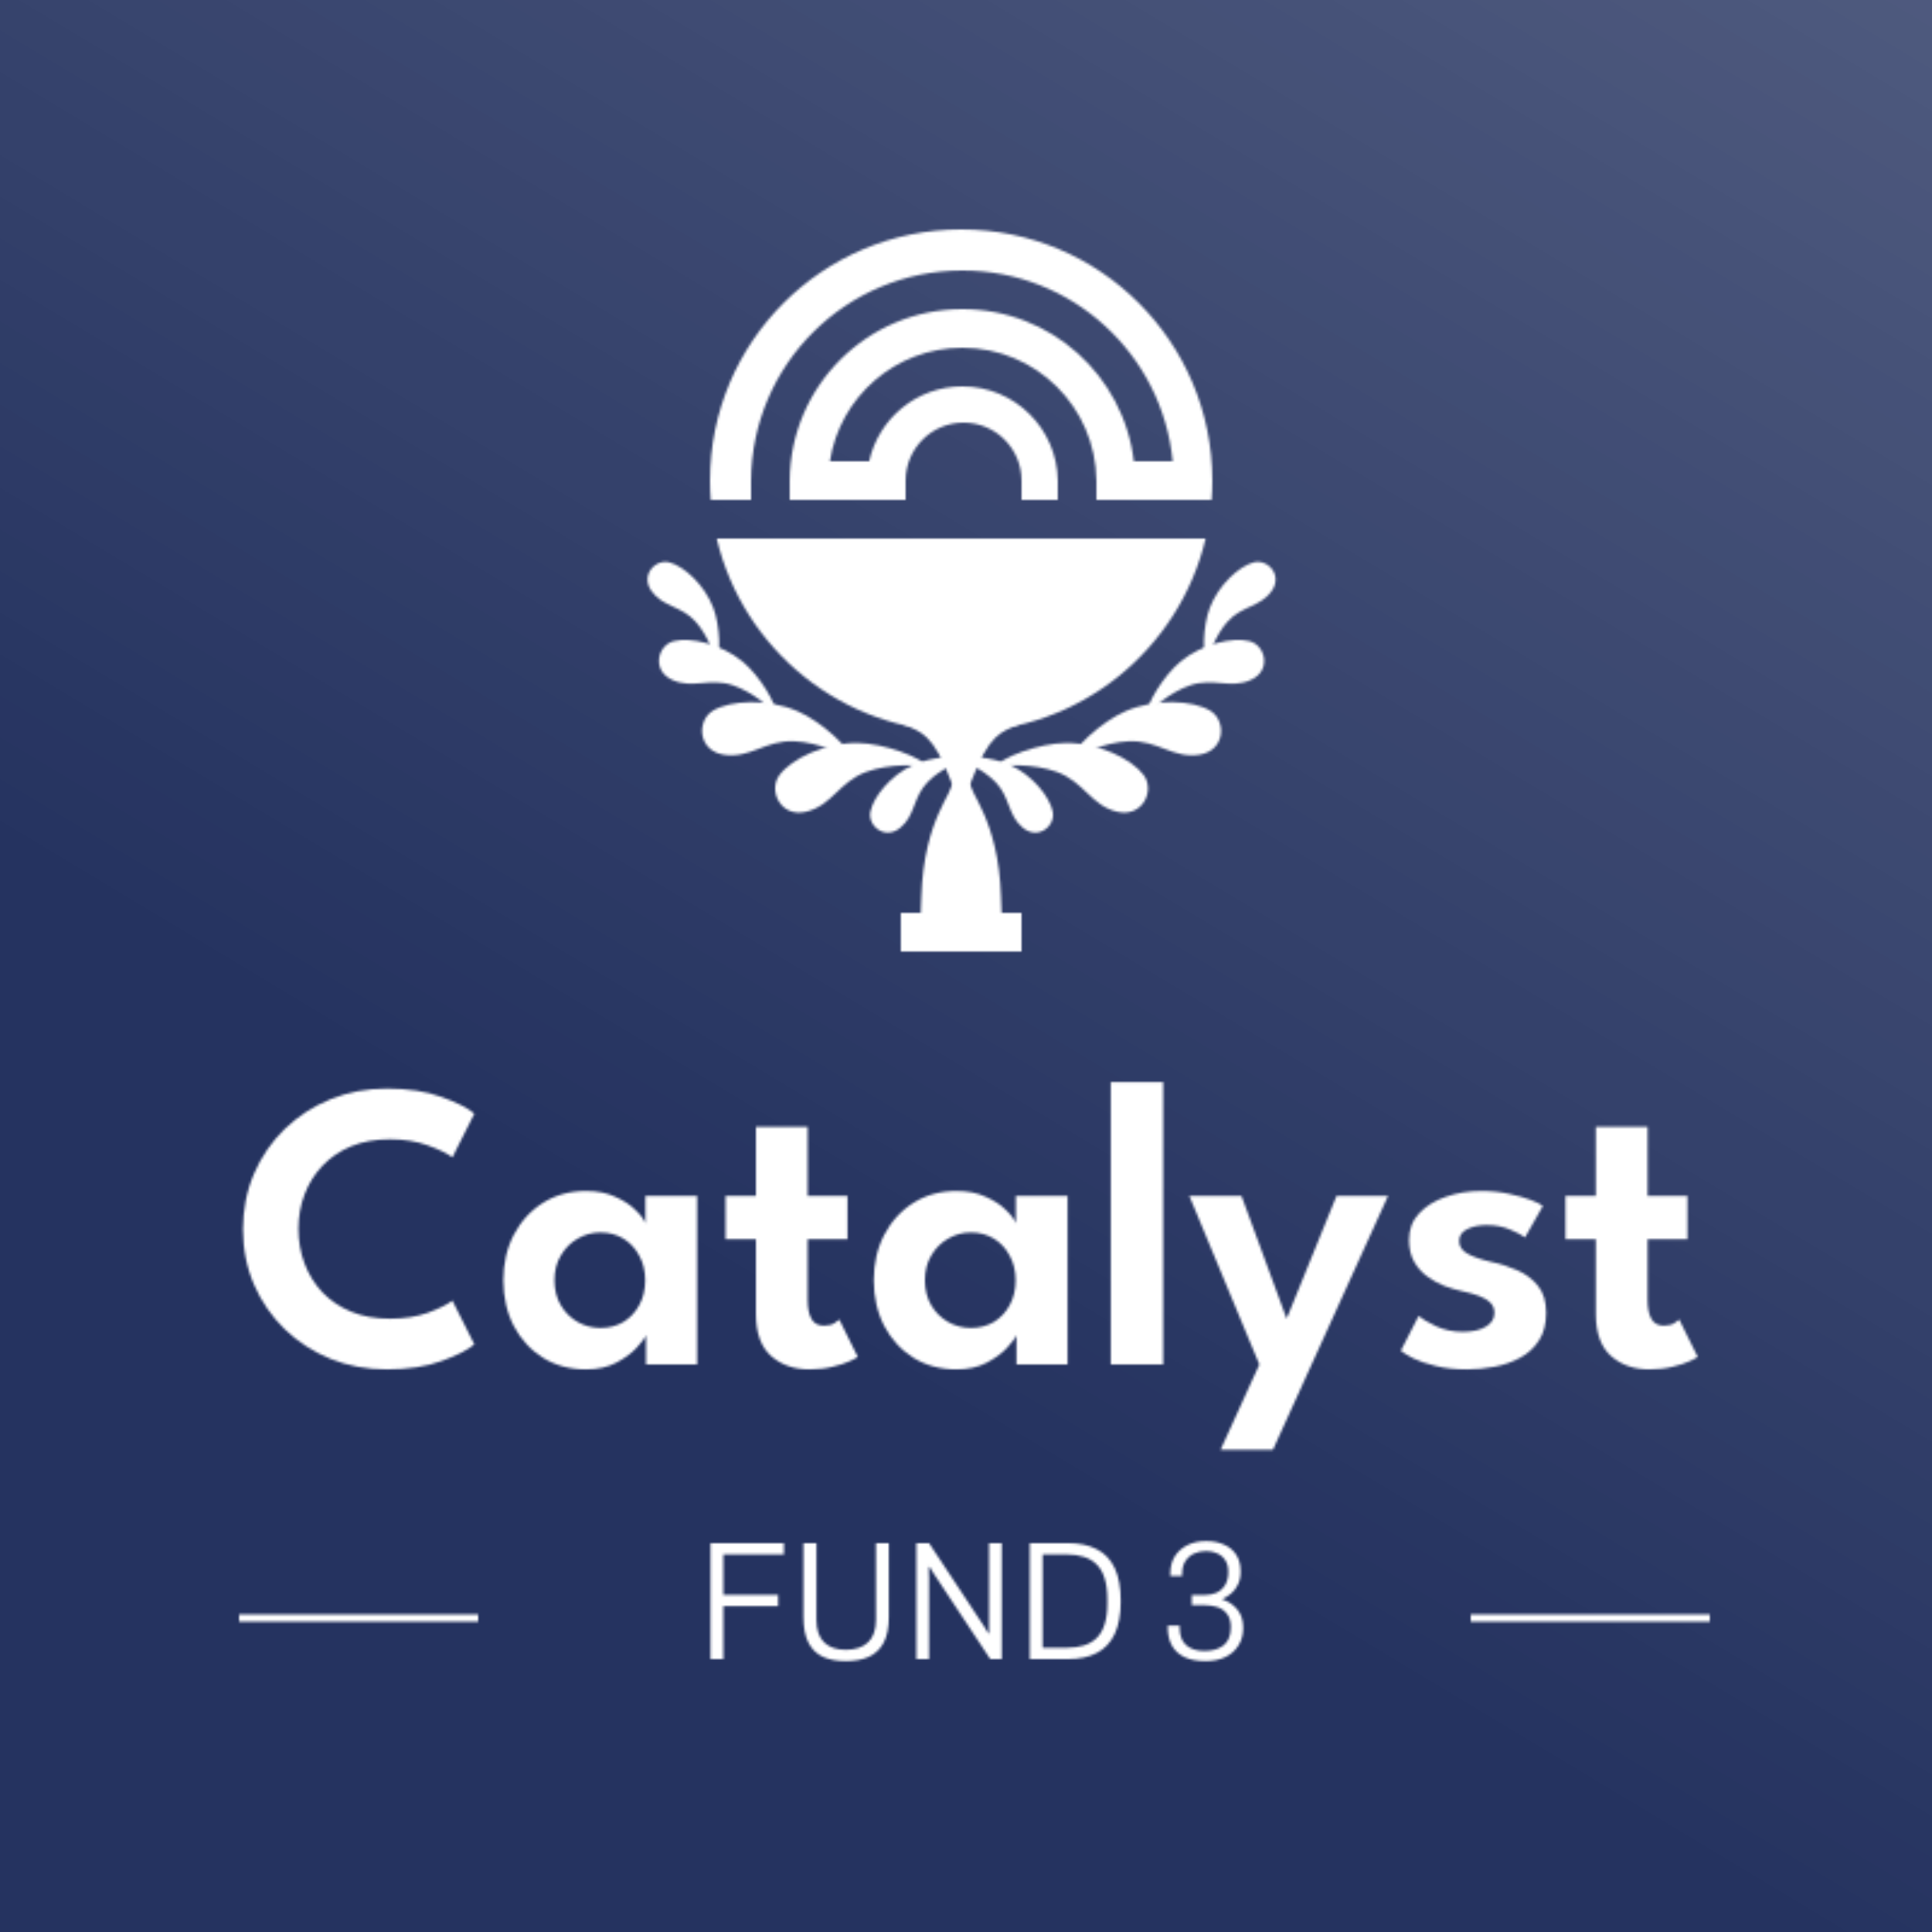 <svg width="800" height="800" viewBox="0 0 800 800" fill="none" xmlns="http://www.w3.org/2000/svg">
<rect x="0" y="0" width="800" height="800" fill="#808080" stroke="none"/>
<g clip-path="url(#clip0_102_15572)">
<rect x="-49" y="-47" width="901" height="895" fill="#253360"/>
<rect x="-49" y="-47" width="901" height="895" fill="url(#paint0_linear_102_15572)" fill-opacity="0.2"/>
<mask id="mask0_102_15572" style="mask-type:alpha" maskUnits="userSpaceOnUse" x="0" y="0" width="800" height="800">
<path d="M161.479 546.045C167.373 546.045 172.614 545.223 177.204 543.58C181.794 541.88 185.166 540.208 187.319 538.565L196.414 556.67C193.808 558.937 189.303 561.232 182.899 563.555C176.553 565.878 168.959 567.04 160.119 567.04C151.846 567.04 144.111 565.595 136.914 562.705C129.718 559.758 123.399 555.678 117.959 550.465C112.519 545.195 108.269 539.047 105.209 532.02C102.149 524.937 100.619 517.287 100.619 509.07C100.619 500.853 102.121 493.203 105.124 486.12C108.184 478.98 112.434 472.775 117.874 467.505C123.314 462.235 129.633 458.127 136.829 455.18C144.083 452.233 151.846 450.76 160.119 450.76C168.959 450.76 176.553 451.922 182.899 454.245C189.303 456.568 193.808 458.863 196.414 461.13L187.319 479.235C185.166 477.592 181.794 475.948 177.204 474.305C172.614 472.605 167.373 471.755 161.479 471.755C155.473 471.755 150.118 472.718 145.414 474.645C140.768 476.572 136.801 479.263 133.514 482.72C130.284 486.12 127.819 490.058 126.119 494.535C124.419 499.012 123.569 503.772 123.569 508.815C123.569 513.915 124.419 518.732 126.119 523.265C127.819 527.742 130.284 531.708 133.514 535.165C136.801 538.565 140.768 541.228 145.414 543.155C150.118 545.082 155.473 546.045 161.479 546.045ZM267.5 565V552.845C266.99 554.092 265.686 555.848 263.59 558.115C261.493 560.382 258.66 562.45 255.09 564.32C251.576 566.133 247.44 567.04 242.68 567.04C235.993 567.04 230.071 565.453 224.915 562.28C219.758 559.05 215.706 554.658 212.76 549.105C209.87 543.495 208.425 537.177 208.425 530.15C208.425 523.123 209.87 516.833 212.76 511.28C215.706 505.67 219.758 501.25 224.915 498.02C230.071 494.79 235.993 493.175 242.68 493.175C247.326 493.175 251.35 493.968 254.75 495.555C258.206 497.085 260.983 498.898 263.08 500.995C265.233 503.035 266.621 504.877 267.245 506.52V495.215H288.665V565H267.5ZM229.59 530.15C229.59 534.06 230.468 537.517 232.225 540.52C233.981 543.467 236.305 545.762 239.195 547.405C242.085 549.048 245.23 549.87 248.63 549.87C252.2 549.87 255.373 549.048 258.15 547.405C260.926 545.705 263.108 543.382 264.695 540.435C266.338 537.432 267.16 534.003 267.16 530.15C267.16 526.297 266.338 522.897 264.695 519.95C263.108 516.947 260.926 514.595 258.15 512.895C255.373 511.195 252.2 510.345 248.63 510.345C245.23 510.345 242.085 511.195 239.195 512.895C236.305 514.538 233.981 516.862 232.225 519.865C230.468 522.812 229.59 526.24 229.59 530.15ZM300.438 495.215H313.018V466.57H334.438V495.215H350.928V513.15H334.438V538.395C334.438 541.738 334.977 544.345 336.053 546.215C337.13 548.028 338.83 548.935 341.153 548.935C342.91 548.935 344.355 548.595 345.488 547.915C346.622 547.178 347.302 546.668 347.528 546.385L355.178 561.855C354.838 562.195 353.733 562.79 351.863 563.64C350.05 564.49 347.698 565.255 344.808 565.935C341.975 566.672 338.773 567.04 335.203 567.04C328.8 567.04 323.502 565.198 319.308 561.515C315.115 557.775 313.018 551.995 313.018 544.175V513.15H300.438V495.215ZM420.898 565V552.845C420.388 554.092 419.085 555.848 416.988 558.115C414.891 560.382 412.058 562.45 408.488 564.32C404.975 566.133 400.838 567.04 396.078 567.04C389.391 567.04 383.47 565.453 378.313 562.28C373.156 559.05 369.105 554.658 366.158 549.105C363.268 543.495 361.823 537.177 361.823 530.15C361.823 523.123 363.268 516.833 366.158 511.28C369.105 505.67 373.156 501.25 378.313 498.02C383.47 494.79 389.391 493.175 396.078 493.175C400.725 493.175 404.748 493.968 408.148 495.555C411.605 497.085 414.381 498.898 416.478 500.995C418.631 503.035 420.02 504.877 420.643 506.52V495.215H442.063V565H420.898ZM382.988 530.15C382.988 534.06 383.866 537.517 385.623 540.52C387.38 543.467 389.703 545.762 392.593 547.405C395.483 549.048 398.628 549.87 402.028 549.87C405.598 549.87 408.771 549.048 411.548 547.405C414.325 545.705 416.506 543.382 418.093 540.435C419.736 537.432 420.558 534.003 420.558 530.15C420.558 526.297 419.736 522.897 418.093 519.95C416.506 516.947 414.325 514.595 411.548 512.895C408.771 511.195 405.598 510.345 402.028 510.345C398.628 510.345 395.483 511.195 392.593 512.895C389.703 514.538 387.38 516.862 385.623 519.865C383.866 522.812 382.988 526.24 382.988 530.15ZM481.632 565H459.957V448.04H481.632V565ZM532.773 546.045L553.428 495.215H574.763L527.078 600.36H505.403L521.468 565L492.483 495.215H514.073L532.773 546.045ZM613.291 493.175C617.485 493.175 621.366 493.572 624.936 494.365C628.506 495.102 631.51 495.952 633.946 496.915C636.44 497.878 638.083 498.7 638.876 499.38L631.481 512.385C630.348 511.478 628.308 510.402 625.361 509.155C622.471 507.908 619.241 507.285 615.671 507.285C612.441 507.285 609.721 507.852 607.511 508.985C605.301 510.062 604.196 511.705 604.196 513.915C604.196 516.125 605.386 517.882 607.766 519.185C610.146 520.488 613.461 521.622 617.711 522.585C621.281 523.322 624.795 524.455 628.251 525.985C631.708 527.458 634.57 529.612 636.836 532.445C639.103 535.222 640.236 538.933 640.236 543.58C640.236 548.17 639.245 551.995 637.261 555.055C635.335 558.058 632.756 560.438 629.526 562.195C626.296 563.952 622.755 565.198 618.901 565.935C615.048 566.672 611.223 567.04 607.426 567.04C602.496 567.04 598.161 566.558 594.421 565.595C590.681 564.688 587.593 563.64 585.156 562.45C582.776 561.203 581.076 560.155 580.056 559.305L587.451 544.855C588.925 546.158 591.333 547.603 594.676 549.19C598.076 550.72 601.731 551.485 605.641 551.485C609.721 551.485 612.923 550.777 615.246 549.36C617.626 547.943 618.816 546.045 618.816 543.665C618.816 541.908 618.25 540.492 617.116 539.415C615.983 538.282 614.425 537.347 612.441 536.61C610.458 535.873 608.135 535.222 605.471 534.655C603.035 534.145 600.541 533.408 597.991 532.445C595.441 531.425 593.061 530.093 590.851 528.45C588.641 526.807 586.856 524.767 585.496 522.33C584.136 519.837 583.456 516.862 583.456 513.405C583.456 508.985 584.873 505.302 587.706 502.355C590.54 499.352 594.223 497.085 598.756 495.555C603.29 493.968 608.135 493.175 613.291 493.175ZM648.241 495.215H660.821V466.57H682.241V495.215H698.731V513.15H682.241V538.395C682.241 541.738 682.779 544.345 683.856 546.215C684.933 548.028 686.633 548.935 688.956 548.935C690.713 548.935 692.158 548.595 693.291 547.915C694.424 547.178 695.104 546.668 695.331 546.385L702.981 561.855C702.641 562.195 701.536 562.79 699.666 563.64C697.853 564.49 695.501 565.255 692.611 565.935C689.778 566.672 686.576 567.04 683.006 567.04C676.603 567.04 671.304 565.198 667.111 561.515C662.918 557.775 660.821 551.995 660.821 544.175V513.15H648.241V495.215Z" fill="#253360"/>
<path d="M294.206 687V638.98H324.586V643.67H299.526V660.4H322.206V665.09H299.526V687H294.206ZM350.189 687.84C346.549 687.84 343.422 687.257 340.809 686.09C338.195 684.877 336.189 682.94 334.789 680.28C333.389 677.573 332.689 674.027 332.689 669.64V638.98H338.079V670.69C338.079 674.89 339.129 678.017 341.229 680.07C343.329 682.123 346.315 683.15 350.189 683.15C354.202 683.15 357.282 682.123 359.429 680.07C361.622 678.017 362.719 674.89 362.719 670.69V638.98H368.039V669.64C368.039 674.027 367.315 677.573 365.869 680.28C364.422 682.94 362.369 684.877 359.709 686.09C357.049 687.257 353.875 687.84 350.189 687.84ZM379.45 687V638.98H384.7L406.54 672.02C406.773 672.3 407.053 672.72 407.38 673.28C407.706 673.793 408.033 674.33 408.36 674.89C408.733 675.45 409.036 675.94 409.27 676.36H409.55C409.55 675.567 409.55 674.797 409.55 674.05C409.55 673.257 409.55 672.533 409.55 671.88V638.98H414.8V687H410.04L387.78 653.33C387.5 652.91 387.056 652.233 386.45 651.3C385.89 650.367 385.4 649.55 384.98 648.85H384.63C384.63 649.597 384.63 650.367 384.63 651.16C384.676 651.953 384.7 652.723 384.7 653.47V687H379.45ZM426.413 687V638.98H442.233C446.946 638.98 450.913 639.82 454.133 641.5C457.399 643.133 459.873 645.723 461.553 649.27C463.233 652.77 464.073 657.343 464.073 662.99C464.073 668.543 463.233 673.093 461.553 676.64C459.873 680.187 457.399 682.8 454.133 684.48C450.913 686.16 446.923 687 442.163 687H426.413ZM431.733 682.31H441.813C444.379 682.31 446.666 682.007 448.673 681.4C450.726 680.793 452.499 679.79 453.993 678.39C455.486 676.943 456.606 675.053 457.353 672.72C458.146 670.34 458.543 667.423 458.543 663.97V662.29C458.543 658.743 458.146 655.78 457.353 653.4C456.606 651.02 455.486 649.13 453.993 647.73C452.546 646.283 450.796 645.257 448.743 644.65C446.689 643.997 444.379 643.67 441.813 643.67H431.733V682.31ZM499.232 687.84C495.779 687.84 492.886 687.303 490.552 686.23C488.219 685.11 486.469 683.523 485.302 681.47C484.136 679.417 483.552 676.943 483.552 674.05V673.14H488.452V673.98C488.452 677.153 489.339 679.557 491.112 681.19C492.932 682.823 495.452 683.64 498.672 683.64C502.032 683.64 504.692 682.87 506.652 681.33C508.659 679.743 509.662 677.223 509.662 673.77C509.662 671.39 509.126 669.547 508.052 668.24C507.026 666.887 505.672 665.953 503.992 665.44C502.312 664.927 500.516 664.67 498.602 664.67H493.492V660.47H498.812C500.539 660.47 502.149 660.167 503.642 659.56C505.136 658.907 506.326 657.88 507.212 656.48C508.146 655.033 508.612 653.167 508.612 650.88C508.612 648.92 508.192 647.31 507.352 646.05C506.559 644.79 505.462 643.857 504.062 643.25C502.709 642.597 501.169 642.27 499.442 642.27C497.622 642.27 495.942 642.62 494.402 643.32C492.909 644.02 491.719 645.07 490.832 646.47C489.946 647.823 489.502 649.55 489.502 651.65V652.63H484.602V651.51C484.602 648.85 485.209 646.517 486.422 644.51C487.682 642.503 489.432 640.94 491.672 639.82C493.912 638.7 496.502 638.14 499.442 638.14C502.242 638.14 504.716 638.63 506.862 639.61C509.009 640.543 510.689 641.943 511.902 643.81C513.116 645.677 513.722 647.987 513.722 650.74C513.722 652.84 513.349 654.637 512.602 656.13C511.902 657.623 510.969 658.86 509.802 659.84C508.682 660.773 507.516 661.52 506.302 662.08V662.36C508.682 663.107 510.689 664.46 512.322 666.42C513.956 668.38 514.772 670.923 514.772 674.05C514.772 676.943 514.096 679.417 512.742 681.47C511.436 683.523 509.616 685.11 507.282 686.23C504.949 687.303 502.266 687.84 499.232 687.84Z" fill="#253360"/>
<path d="M609 670H708" stroke="#253360" stroke-width="3"/>
<path d="M99 670H198" stroke="#253360" stroke-width="3"/>
<g clip-path="url(#clip1_102_15572)">
<path fill-rule="evenodd" clip-rule="evenodd" d="M501.697 207C501.898 204.36 502 201.692 502 199C502 141.562 455.438 95 398 95C340.562 95 294 141.562 294 199C294 201.692 294.102 204.36 294.303 207H311V199H311.001C311.271 150.905 350.342 112 398.5 112C443.957 112 481.318 146.664 485.592 191H469.5C465.297 155.518 435.112 128 398.5 128C359.178 128 327.271 159.742 327.002 199H327V207H334H343H359H368H375V199C375 185.745 385.745 175 399 175C412.255 175 423 185.745 423 199V207H438V199H437.997C437.729 177.415 420.148 160 398.5 160C379.603 160 363.805 173.27 359.917 191H343.647C347.738 164.383 370.738 144 398.5 144C428.985 144 453.729 168.578 453.998 199H454V207H460H470H486H494H501.697ZM296.783 223C307.618 268.867 348.823 303 398 303C447.177 303 488.382 268.867 499.217 223H296.783Z" fill="#253360"/>
<rect x="373" y="378" width="50" height="16" fill="#253360"/>
<path d="M394 324C386.5 304 381.5 303 374 300L399 293V383.5H381C381 383.5 381.211 381.035 381.5 371.5C382.5 338.5 395.448 327.861 394 324Z" fill="#253360"/>
<path d="M402 324C409.5 304 414.5 303 422 300L397 293V383.5H415C415 383.5 414.789 381.035 414.5 371.5C413.5 338.5 400.552 327.861 402 324Z" fill="#253360"/>
<path d="M377.957 316.823C385.327 313.431 397.746 312.291 401.28 314.266C398.331 314.436 389.51 318.306 384.171 323.769C377.956 330.13 379.106 337.603 372.765 342.778C366.403 347.968 359.239 341.973 360.409 336.124C361.635 329.996 368.745 321.063 377.957 316.823Z" fill="#253360"/>
<path d="M295.349 251.64C298.251 259.216 298.576 271.684 296.374 275.08C296.397 272.127 293.113 263.071 288.011 257.387C282.071 250.769 274.538 251.427 269.79 244.76C265.027 238.073 271.478 231.317 277.238 232.867C283.272 234.491 291.721 242.17 295.349 251.64Z" fill="#253360"/>
<path d="M355.135 307.65C366.015 307.786 381.714 313.559 384.857 317.986C381.187 316.494 368.274 316.1 358.661 319.642C347.469 323.766 344.557 333.48 333.896 336.095C323.201 338.718 317.977 327.329 322.763 320.919C327.778 314.203 341.534 307.479 355.135 307.65Z" fill="#253360"/>
<path d="M330.285 294.501C340.266 298.834 352.511 310.229 353.698 315.526C350.89 312.731 339.134 307.374 328.899 306.924C316.983 306.399 310.541 314.232 299.698 312.521C288.821 310.804 288.407 298.281 295.3 294.22C302.521 289.966 317.808 289.084 330.285 294.501Z" fill="#253360"/>
<path d="M307.445 273.906C314.586 279.782 321.926 291.957 321.656 296.563C320.016 293.622 311.664 286.495 303.406 283.732C293.793 280.516 286.697 285.409 278.238 281.474C269.752 277.527 272.344 267.197 278.926 265.492C285.821 263.705 298.518 266.561 307.445 273.906Z" fill="#253360"/>
<path d="M418.372 316.823C411.002 313.431 398.582 312.291 395.049 314.266C397.998 314.436 406.819 318.306 412.158 323.769C418.372 330.13 417.223 337.603 423.564 342.778C429.925 347.968 437.09 341.973 435.92 336.124C434.694 329.996 427.584 321.063 418.372 316.823Z" fill="#253360"/>
<path d="M500.98 251.64C498.078 259.216 497.753 271.684 499.954 275.08C499.931 272.127 503.215 263.071 508.318 257.387C514.258 250.769 521.791 251.427 526.539 244.76C531.302 238.073 524.851 231.317 519.091 232.867C513.056 234.491 504.608 242.17 500.98 251.64Z" fill="#253360"/>
<path d="M441.194 307.65C430.313 307.786 414.614 313.559 411.471 317.986C415.141 316.494 428.055 316.1 437.668 319.642C448.859 323.766 451.772 333.48 462.433 336.095C473.127 338.718 478.352 327.329 473.565 320.919C468.551 314.203 454.794 307.479 441.194 307.65Z" fill="#253360"/>
<path d="M466.044 294.501C456.063 298.834 443.818 310.229 442.631 315.526C445.438 312.731 457.195 307.374 467.43 306.924C479.345 306.399 485.788 314.232 496.631 312.521C507.507 310.804 507.921 298.281 501.029 294.22C493.807 289.966 478.52 289.084 466.044 294.501Z" fill="#253360"/>
<path d="M488.884 273.906C481.742 279.782 474.402 291.957 474.672 296.563C476.312 293.622 484.665 286.495 492.922 283.732C502.535 280.516 509.632 285.409 518.091 281.474C526.576 277.527 523.985 267.197 517.403 265.492C510.507 263.705 497.811 266.561 488.884 273.906Z" fill="#253360"/>
</g>
</mask>
<g mask="url(#mask0_102_15572)">
<rect x="-49" y="-47" width="901" height="895" fill="#253360"/>
<rect x="-49" y="-47" width="901" height="895" fill="white"/>
</g>
</g>
<defs>
<linearGradient id="paint0_linear_102_15572" x1="756.5" y1="-75" x2="368.5" y2="570" gradientUnits="userSpaceOnUse">
<stop stop-color="white"/>
<stop offset="1" stop-color="white" stop-opacity="0"/>
</linearGradient>
<clipPath id="clip0_102_15572">
<rect width="800" height="800" fill="white"/>
</clipPath>
<clipPath id="clip1_102_15572">
<rect width="400" height="400" fill="white" transform="translate(198 23)"/>
</clipPath>
</defs>
</svg>
